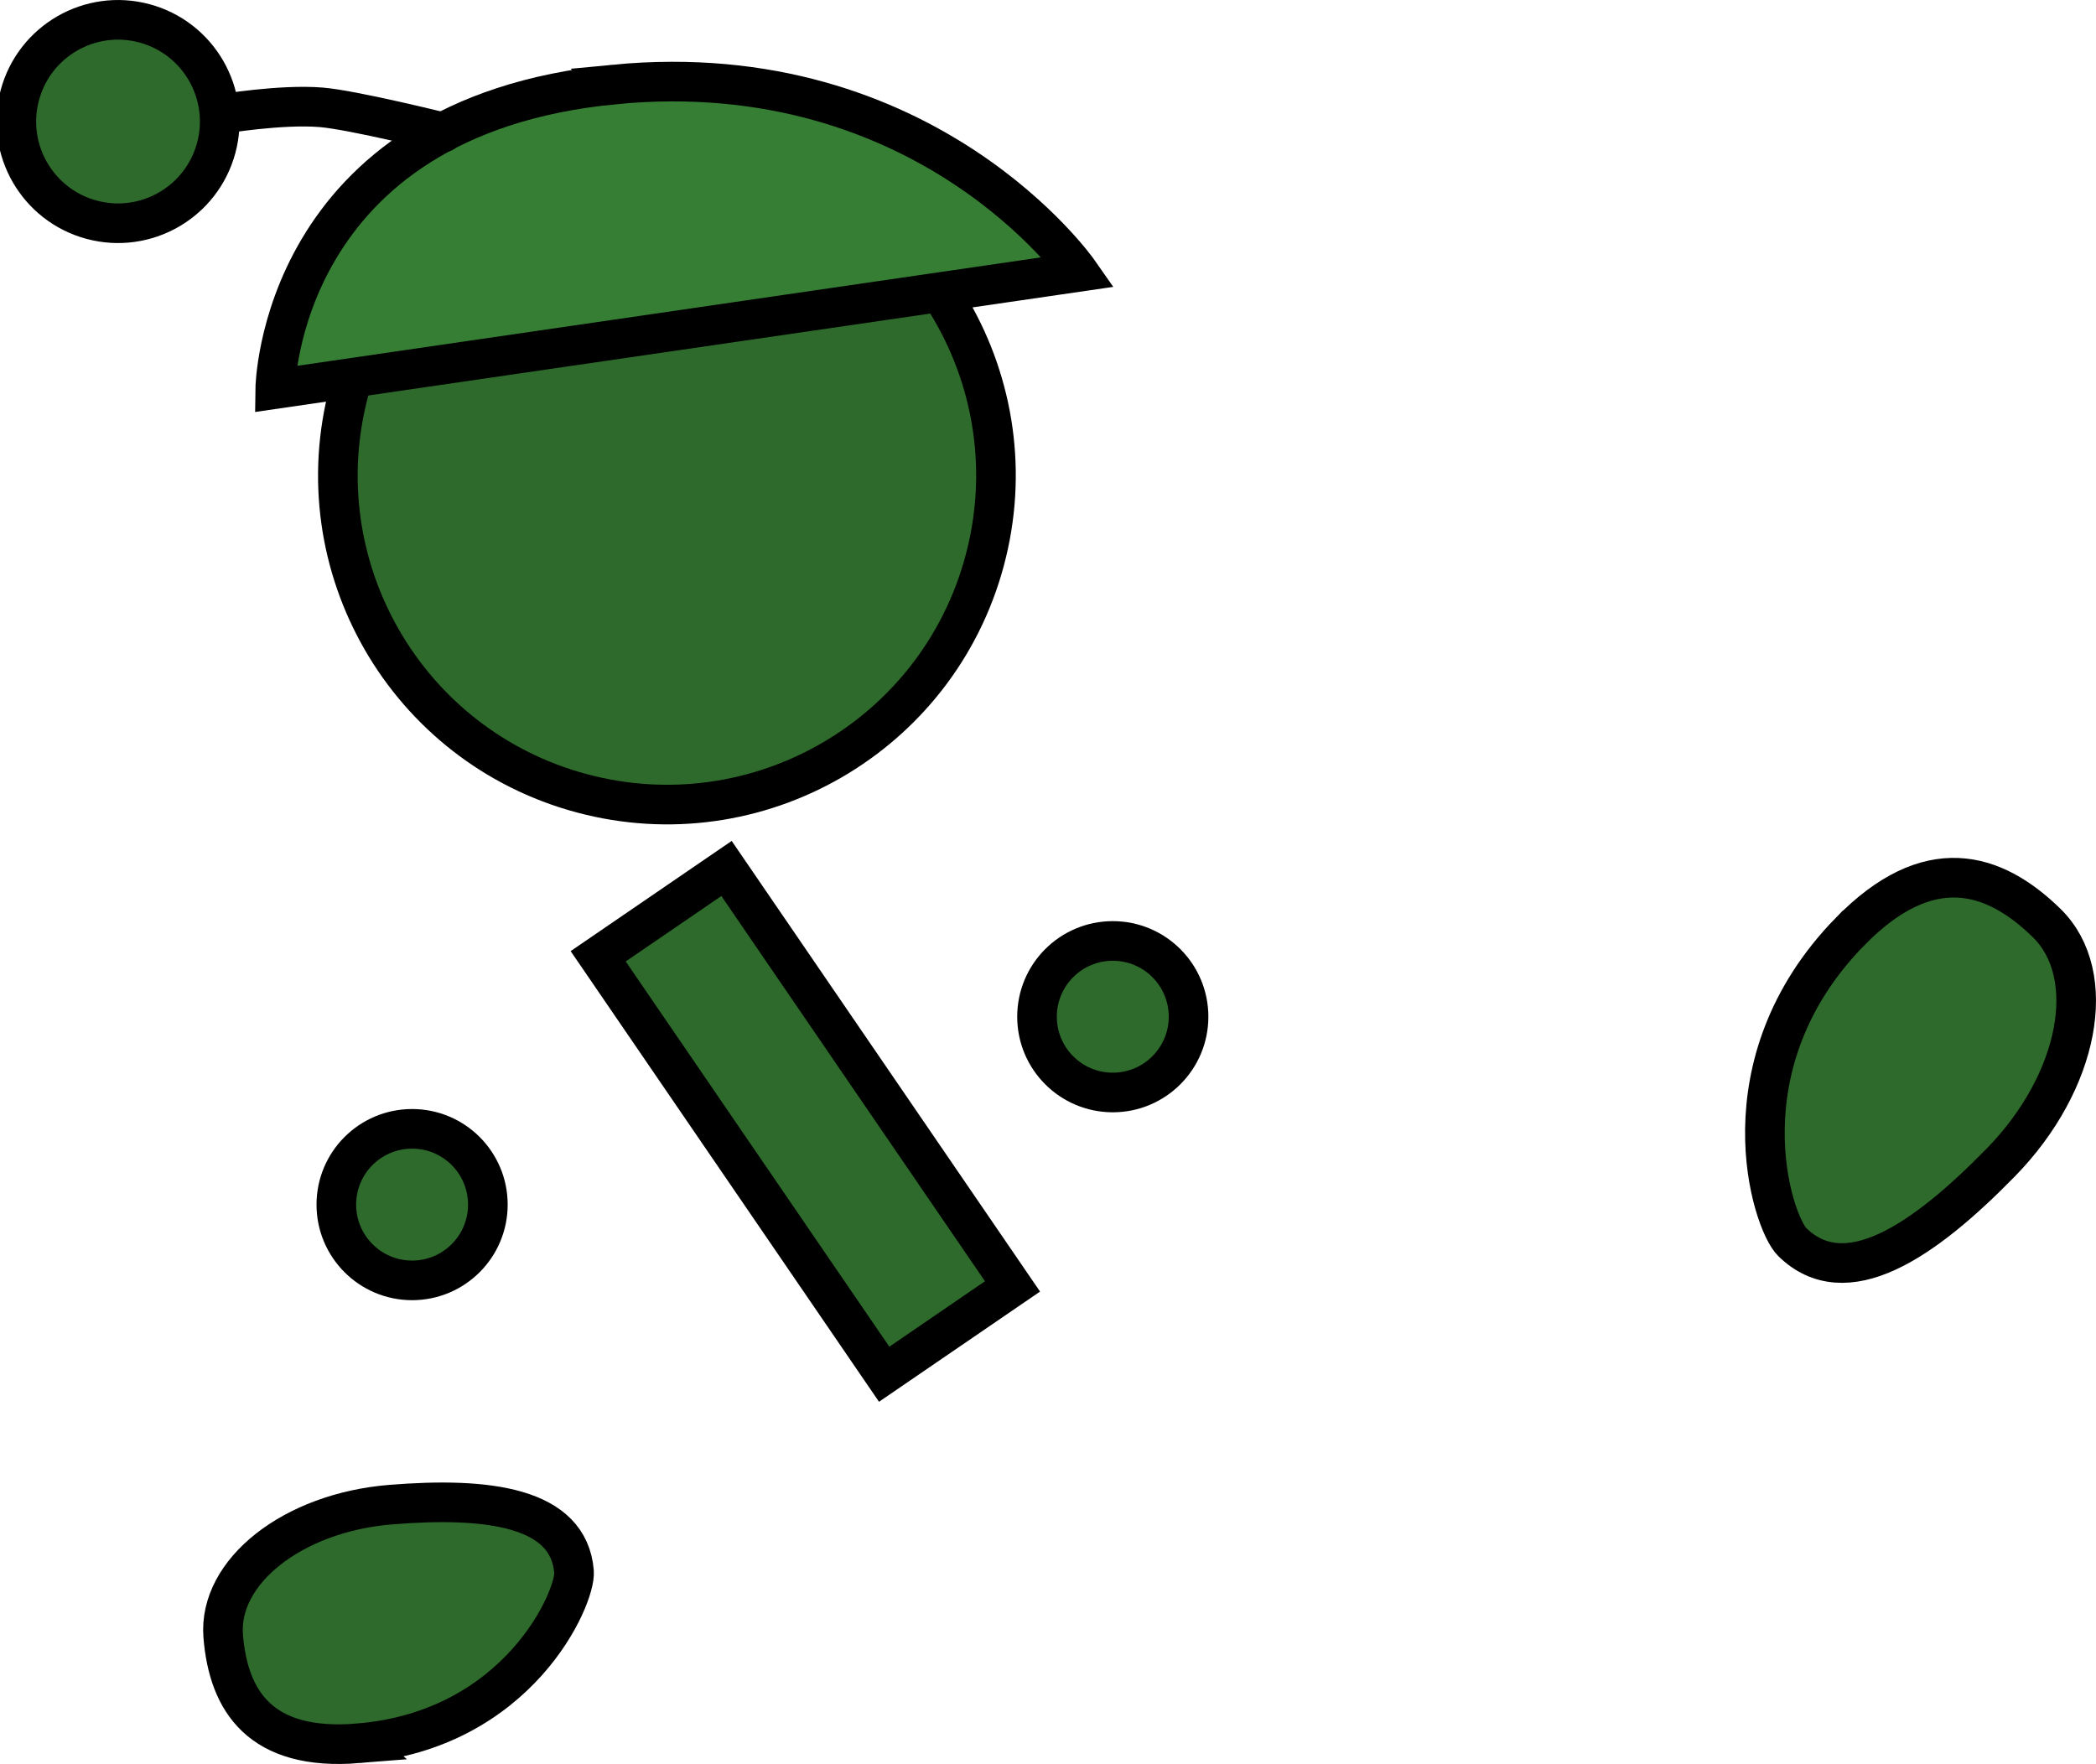 <svg version="1.1" xmlns="http://www.w3.org/2000/svg" xmlns:xlink="http://www.w3.org/1999/xlink" width="105.809" height="89.048" viewBox="0,0,105.809,89.048"><g transform="translate(-191.995,-134.911)"><g data-paper-data="{&quot;isPaintingLayer&quot;:true}" fill-rule="nonzero" stroke="#000000" stroke-width="2" stroke-linejoin="miter" stroke-miterlimit="10" stroke-dasharray="" stroke-dashoffset="0" style="mix-blend-mode: normal"><path d="M209.622,154.613c2.377,-8.859 11.484,-14.114 20.343,-11.737c8.859,2.377 14.114,11.484 11.737,20.343c-2.377,8.859 -11.484,14.114 -20.343,11.737c-8.859,-2.377 -14.114,-11.484 -11.737,-20.343z" fill="#2d6a2b" stroke-linecap="butt"/><path d="M223.012,139.174c15.775,-1.519 23.436,9.463 23.436,9.463l-40.56,5.913c0,0 0.164,-13.742 17.125,-15.375z" fill="#367e33" stroke-linecap="round"/><path d="M236.629,204.284l-14.437,-21.099l6.479,-4.433l14.437,21.099z" data-paper-data="{&quot;index&quot;:null}" fill="#2d6a2b" stroke-linecap="butt"/><path d="M208.973,195.721c0,-2.112 1.712,-3.825 3.825,-3.825c2.112,0 3.825,1.712 3.825,3.825c0,2.112 -1.712,3.825 -3.825,3.825c-2.112,0 -3.825,-1.712 -3.825,-3.825z" fill="#2d6a2b" stroke-linecap="butt"/><path d="M244.345,186.236c0,-2.112 1.712,-3.825 3.825,-3.825c2.112,0 3.825,1.712 3.825,3.825c0,2.112 -1.712,3.825 -3.825,3.825c-2.112,0 -3.825,-1.712 -3.825,-3.825z" fill="#2d6a2b" stroke-linecap="butt"/><path d="M210.064,222.917c-4.931,0.4 -6.535,-2.137 -6.801,-5.406c-0.265,-3.269 3.517,-6.243 8.448,-6.644c4.931,-0.4 8.997,0.119 9.262,3.388c0.103,1.262 -2.768,8 -10.91,8.661z" data-paper-data="{&quot;index&quot;:null}" fill="#2d6a2b" stroke-linecap="butt"/><path d="M203.16,140.671c0,0 3.02,-0.51 5.051,-0.342c1.609,0.133 6.164,1.267 6.164,1.267" fill="none" stroke-linecap="round"/><path d="M192.995,139.716c0.735,-2.738 3.55,-4.362 6.288,-3.628c2.738,0.735 4.362,3.55 3.628,6.288c-0.735,2.738 -3.55,4.362 -6.288,3.628c-2.738,-0.735 -4.362,-3.55 -3.628,-6.288z" fill="#2d6a2b" stroke-linecap="butt"/><path d="M285.38,181.946c3.954,-4.05 7.244,-3.066 9.928,-0.445c2.685,2.621 1.656,8.029 -2.297,12.079c-3.954,4.05 -7.852,6.656 -10.537,4.035c-1.037,-1.012 -3.622,-8.982 2.905,-15.669z" data-paper-data="{&quot;index&quot;:null}" fill="#2d6a2b" stroke-linecap="butt"/></g></g></svg>